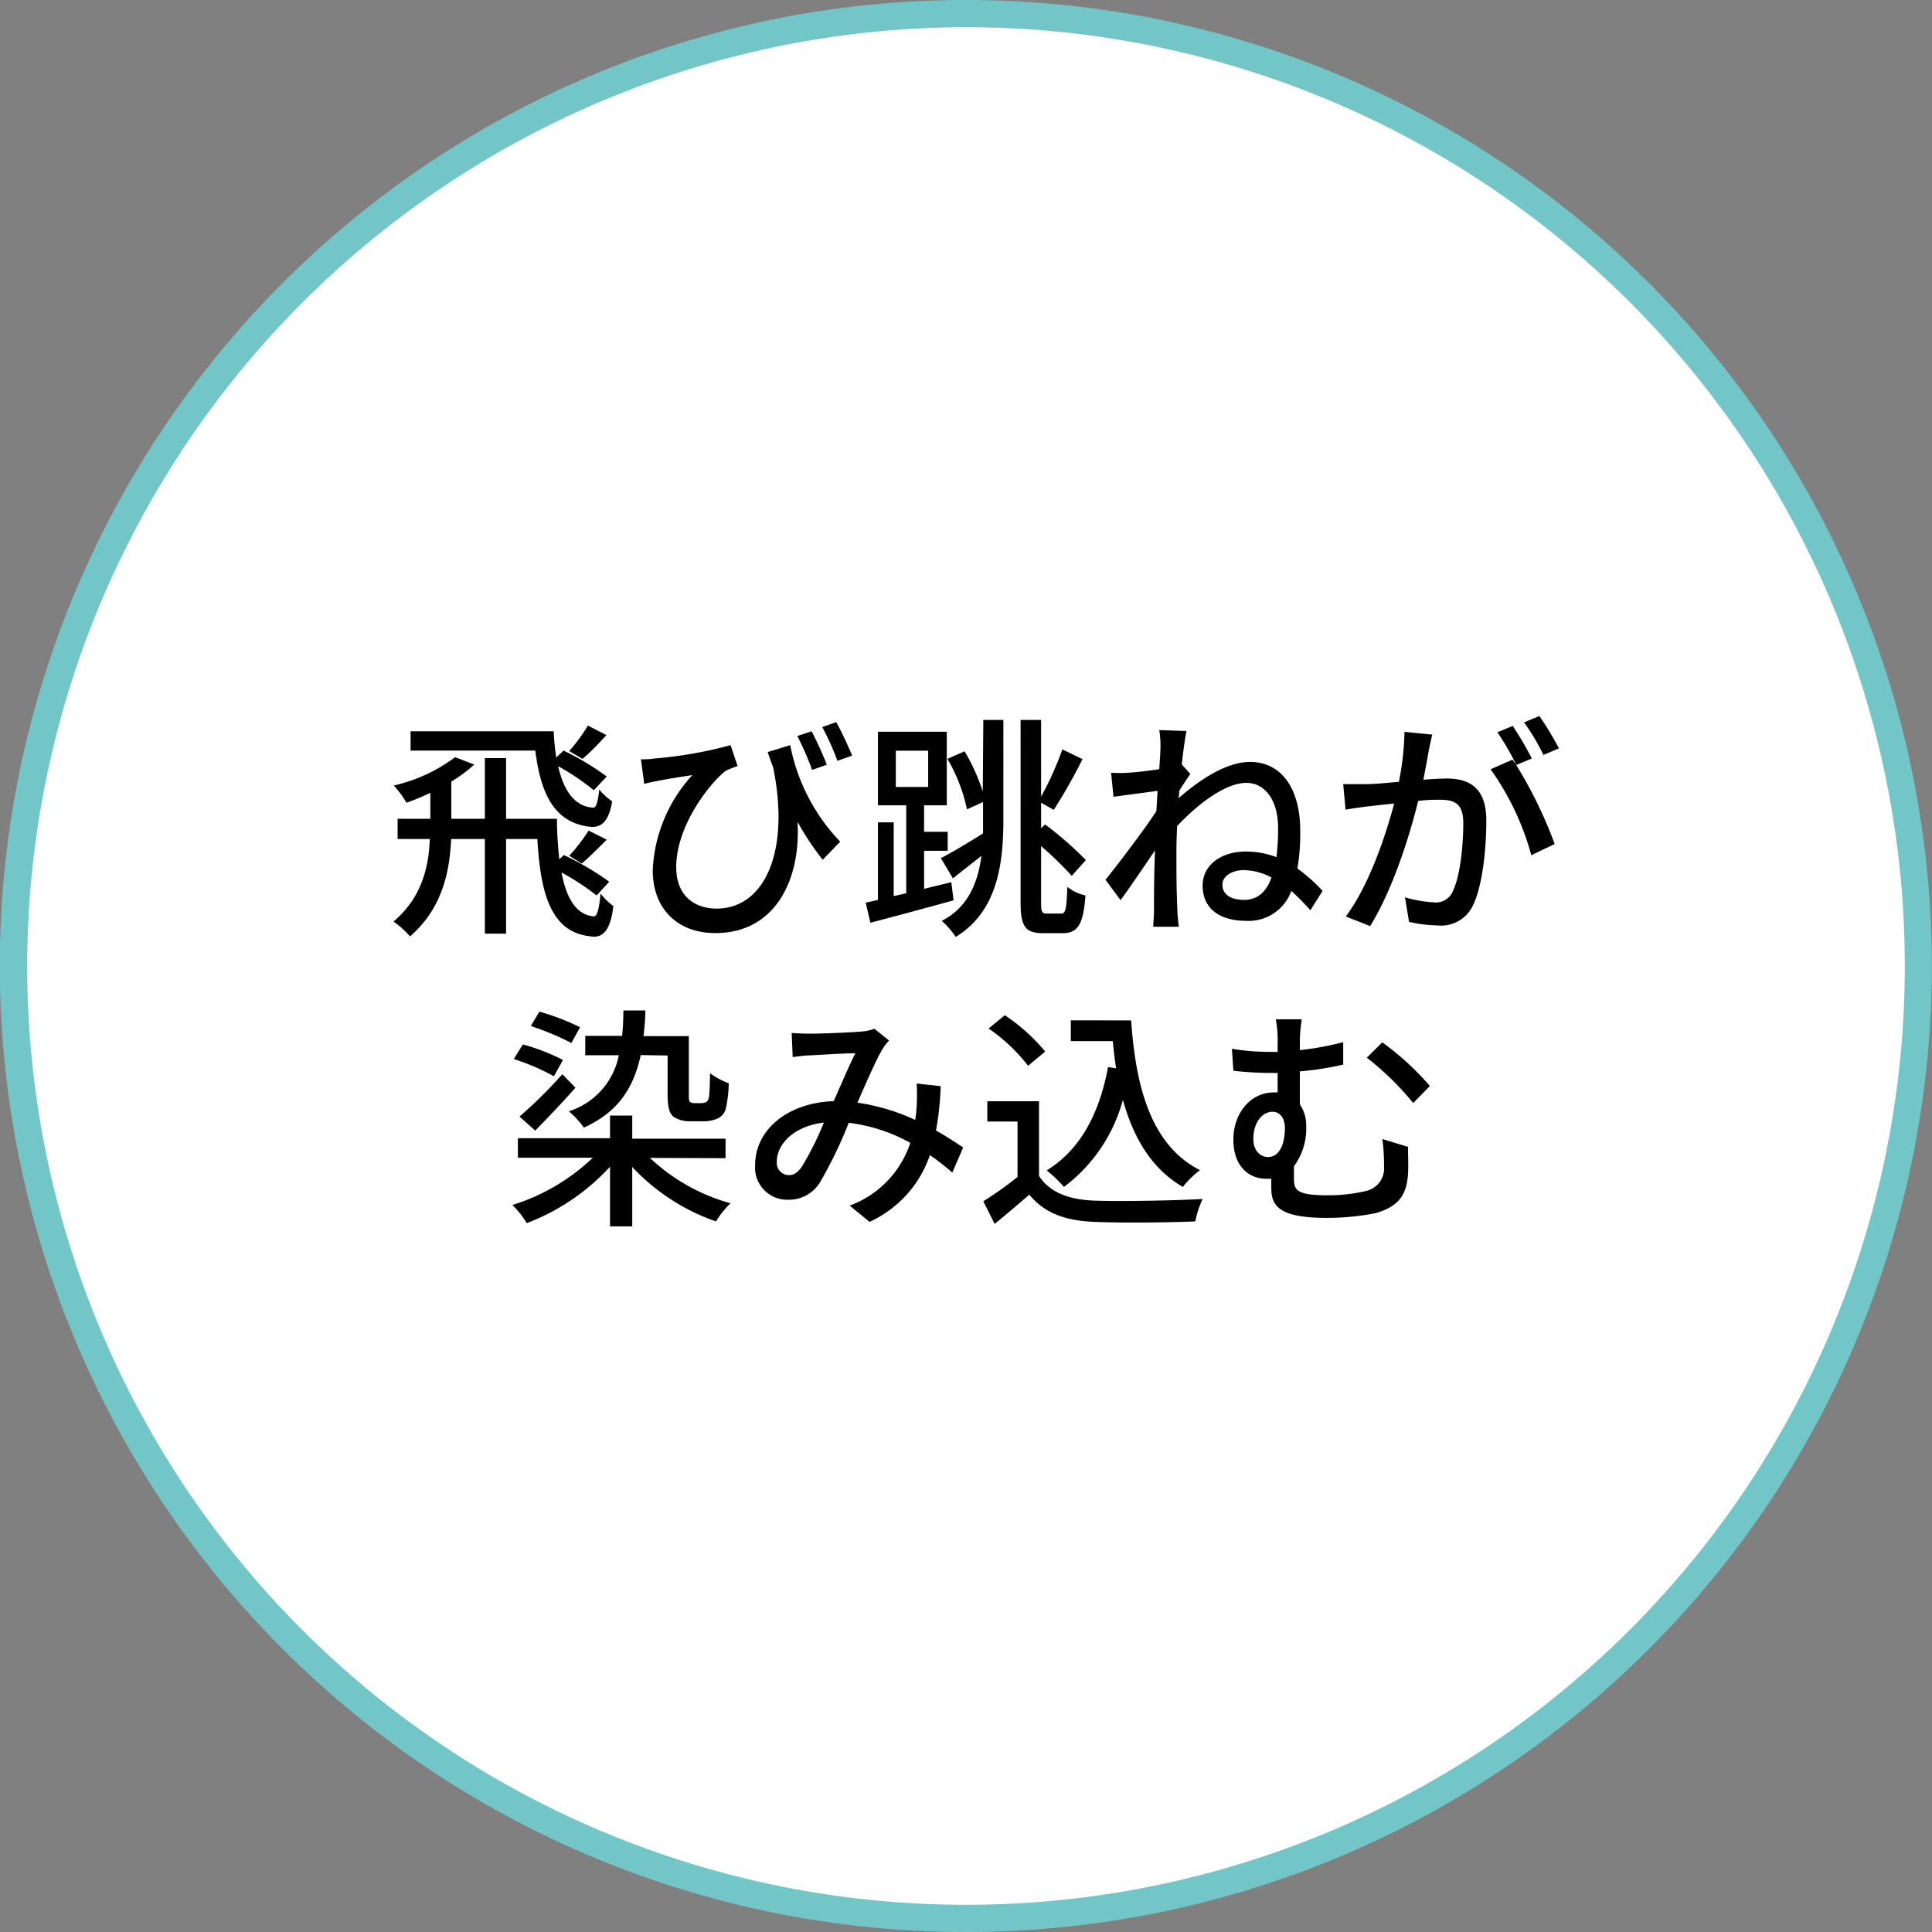 <svg xmlns="http://www.w3.org/2000/svg" viewBox="0 0 213.02 213.02"><rect x="0" y="0" width="213.02" height="213.02" fill="#808080" stroke="none"/><defs><style>.cls-1{fill:#fff;}.cls-2{fill:#73c6c7;}</style></defs><title>sp-lb6</title><g id="Layer_2" data-name="Layer 2"><g id="SVG"><circle class="cls-1" cx="106.51" cy="106.51" r="105.01" transform="translate(-15.69 18.44) rotate(-9.22)"/><path class="cls-2" d="M106.51,3A103.51,103.51,0,1,1,3,106.51,103.63,103.63,0,0,1,106.51,3m0-3A106.51,106.51,0,1,0,213,106.51,106.51,106.51,0,0,0,106.51,0Z"/><path d="M65.78,98.73a27.69,27.69,0,0,0-3.87-2.53c.52,2.73,1.56,4.68,3.58,4.84.37,0,.58-.94.73-2.52a7,7,0,0,0,1.41,1.38c-.32,2.67-1.15,3.64-2.66,3.32-4.42-.52-5.4-5.17-5.72-10.71H55.8v10.43H53.46V92.51H49.74c-.16,3.67-1,7.67-4.53,10.74a9.89,9.89,0,0,0-1.82-1.64c3.12-2.65,3.88-6,4-9.1H43.84V90.28h3.61V87.42a28.28,28.28,0,0,1-2.63,1.09,11.43,11.43,0,0,0-1.4-1.9,18,18,0,0,0,6.76-3.12l2.11.81a15.09,15.09,0,0,1-2.53,1.87v4.11h3.7V83.59H55.8v6.69h5.61c0,1.56.11,3.09.26,4.47l.5-.47a30.32,30.32,0,0,1,5,2.94Zm-.31-11.6a26,26,0,0,0-3.93-2.65c.57,2.52,1.72,4.44,3.85,4.57.34.06.55-.67.68-2a6.16,6.16,0,0,0,1.43,1.3c-.37,2.19-1.17,3-2.58,2.79-4.08-.52-5.35-4.11-5.9-8.38H45.27V80.63H61.05a27,27,0,0,0,.28,2.89l.81-.76a29.18,29.18,0,0,1,4.76,2.86Zm1.4-6.08c-.93,1-1.87,2-2.65,2.62l-1.46-.86A18.64,18.64,0,0,0,64.82,80ZM62.76,94.36a20.18,20.18,0,0,0,2.14-2.78l2,1c-1,1-2,2-2.76,2.63Z"/><path d="M87.13,82.16A21.15,21.15,0,0,0,92.64,92.8l-1.93,2a31.08,31.08,0,0,1-2.78-4.19c.39,6.24-2.36,12.27-9.05,12.27-4.21,0-6.91-2.7-6.91-6.94a16.58,16.58,0,0,1,4.37-10.48c-1.15.18-2.86.44-3.85.65-.47.08-.89.18-1.46.31l-.36-2.7c.41,0,.93,0,1.4-.08a46.31,46.31,0,0,0,8.48-1.48l.78,2.31A10.16,10.16,0,0,0,80,85c-1.69,1.3-5.44,6-5.44,10.61,0,3.22,2.08,4.57,4.45,4.57,5.2,0,8.16-6.11,6.24-15.57-.21-.55-.42-1.09-.6-1.69Zm2.41,2.73a31,31,0,0,0-1.63-3.74l1.58-.52c.52,1,1.28,2.63,1.67,3.69Zm2.79-1a27.42,27.42,0,0,0-1.67-3.72l1.54-.55c.57,1,1.3,2.6,1.76,3.69Z"/><path d="M105.14,99.27c-3.22.89-6.6,1.8-9.17,2.47l-.52-2.21c.41-.1.85-.18,1.35-.31V90.67h1.74V98.8l1.38-.31v-9.7H96.8V80.68h7.59v8.11h-2.5v2.92h2.6v2.1h-2.6V98l3-.73Zm-6.37-12.5h3.57v-4H98.77Zm9.65-7.39h2.21V90.3c0,4.71-.55,10.14-5.25,13a9.72,9.72,0,0,0-1.54-1.77c2.94-1.5,4-4.29,4.37-7.17-1.06.86-2.16,1.69-3.14,2.49l-1.33-2.23c1.17-.6,2.91-1.64,4.65-2.73,0-.55,0-1.07,0-1.59V88.43l-1.77.81a18.55,18.55,0,0,0-2.16-5.57l1.9-.83a22.72,22.72,0,0,1,2,4.42Zm8.63,21.35c.47,0,.55-.68.63-2.94a5,5,0,0,0,2,.94c-.21,3-.76,4.16-2.47,4.16H115c-1.93,0-2.47-.71-2.47-3.38V79.38h2.26v8.45a33.77,33.77,0,0,0,2.34-5.2l2.23,1.07a61.25,61.25,0,0,1-3.17,5.59l-1.4-.78v2.81l.44-.42a39.61,39.61,0,0,1,4.5,3.93l-1.56,1.74a38.66,38.66,0,0,0-3.38-3.28v6.22c0,1,.08,1.22.62,1.22Z"/><path d="M131.25,85.34c-.34.46-.81,1.19-1.22,1.84,0,.29-.06.57-.08.83,2.13-1.87,5.15-4,7.88-4,3.58,0,5.53,3.12,5.53,7.54a22.65,22.65,0,0,1-.31,4.21,18.37,18.37,0,0,1,2.78,2.47l-1.35,2.13a28.32,28.32,0,0,0-2.1-2.13,5,5,0,0,1-5,3.3c-2.62,0-4.78-1.14-4.78-3.9,0-2.15,1.92-3.74,4.76-3.74a9.37,9.37,0,0,1,3.38.62,25.36,25.36,0,0,0,.18-3.25c0-3-1.43-4.94-3.49-4.94-2.36,0-5.43,2.4-7.64,4.76-.05,1-.08,2-.08,2.94,0,2.24,0,4.08.11,6.42,0,.47.1,1.22.15,1.74h-2.81c0-.44.08-1.27.08-1.69,0-2.39,0-3.87.11-6.73-1.2,1.77-2.71,4-3.8,5.49L121.89,97c1.43-1.76,4.24-5.48,5.61-7.56l.13-2.24-4.86.65-.26-2.65a14,14,0,0,0,1.93,0c.8-.05,2.13-.2,3.38-.39.07-1.11.13-2,.13-2.23a11.45,11.45,0,0,0-.13-2.08l3,.1c-.13.65-.34,2-.52,3.69Zm8.94,11.41a6.63,6.63,0,0,0-3.09-.81c-1.22,0-2.32.65-2.32,1.59,0,1.22,1.1,1.69,2.4,1.69C138.71,99.22,139.65,98.28,140.19,96.75Z"/><path d="M157.92,81c-.13.55-.28,1.2-.39,1.77-.13.78-.36,2-.59,3.2,1-.08,2-.13,2.57-.13,2.47,0,4.37,1,4.37,4.62,0,3-.39,7.13-1.46,9.34a3.88,3.88,0,0,1-4,2.23,14.15,14.15,0,0,1-3.06-.39l-.45-2.7a14.14,14.14,0,0,0,3.18.55,2,2,0,0,0,2.1-1.23c.78-1.61,1.15-4.83,1.15-7.51,0-2.21-1-2.57-2.63-2.57-.52,0-1.38,0-2.34.13-.94,3.79-2.76,9.69-5.3,13.8l-2.68-1.06c2.57-3.44,4.42-9,5.33-12.46l-2.81.31c-.68.08-1.82.24-2.55.37l-.26-2.81c.89,0,1.61,0,2.5,0s2.21-.13,3.64-.26a31,31,0,0,0,.62-5.51Zm9.26,3.35a48.6,48.6,0,0,1,4.24,8.71l-2.58,1.23a29.8,29.8,0,0,0-4.49-9.47l2.41-1.06.42.57a27.79,27.79,0,0,0-2.08-3.59l1.69-.7a36.69,36.69,0,0,1,2.11,3.59Zm3-1.11a23.62,23.62,0,0,0-2.14-3.59l1.69-.7a35.6,35.6,0,0,1,2.16,3.56Z"/><path d="M71.66,127.67a21.11,21.11,0,0,0,8.89,5,10.34,10.34,0,0,0-1.61,2,22.89,22.89,0,0,1-9.23-6v6.55H67.26v-6.58a24,24,0,0,1-9.18,6.22,10.72,10.72,0,0,0-1.58-2,22.45,22.45,0,0,0,8.86-5.21H57.1v-2.15H67.26V123h2.45v2.55H80v2.15Zm-10.59-9a24,24,0,0,0-4.42-1.9l1-1.61a22.53,22.53,0,0,1,4.42,1.71Zm-3.79,4.44A50,50,0,0,0,62,118.44l1.45,1.49c-1.43,1.61-3,3.27-4.44,4.73ZM63,115a29.82,29.82,0,0,0-4.47-1.87l.94-1.59a26.86,26.86,0,0,1,4.49,1.72Zm7.65,1.33c-.86,3.92-2.71,6.37-6.27,8a10.21,10.21,0,0,0-1.66-1.8,8.11,8.11,0,0,0,5.51-6.18H64.53v-2.14h4.06c.1-.85.13-1.79.15-2.8l2.42,0a26.4,26.4,0,0,1-.21,2.83h5v6.4c0,.47,0,.75.13.86a.82.82,0,0,0,.47.13h.75a1.24,1.24,0,0,0,.58-.13c.13-.08.26-.26.31-.68s.08-1.32.1-2.49a8,8,0,0,0,2.06,1.11,13.4,13.4,0,0,1-.34,2.86,1.66,1.66,0,0,1-1,1.07,3.75,3.75,0,0,1-1.49.26H76a3.12,3.12,0,0,1-1.77-.52c-.42-.42-.62-.93-.62-2.52v-4.21Z"/><path d="M105,129.29a25.87,25.87,0,0,0-2.47-1.93,12.5,12.5,0,0,1-6.66,7.36l-2.18-1.79a11.07,11.07,0,0,0,6.68-6.92,18.53,18.53,0,0,0-6.79-2.21,48.22,48.22,0,0,1-3.12,6.48,4,4,0,0,1-3.58,2,3.54,3.54,0,0,1-3.62-3.82c0-3.88,3.56-6.87,8.66-7.05.83-1.87,1.69-3.88,2.39-5.28-1,0-3.74.16-4.91.23-.55,0-1.35.11-2,.19l-.11-2.66c.68.06,1.48.08,2,.08,1.4,0,4.5-.13,5.64-.23a5.08,5.08,0,0,0,1.48-.31l1.62,1.3a5,5,0,0,0-.76,1c-.67,1.12-1.71,3.53-2.73,5.85a22.87,22.87,0,0,1,6.37,1.9c.08-.5.13-1,.16-1.46a21.69,21.69,0,0,0,0-2.55l2.65.29a33.35,33.35,0,0,1-.52,4.89c1.17.65,2.16,1.32,3,1.87Zm-14.15-5.52c-3.32.4-5.2,2.37-5.2,4.32a1.35,1.35,0,0,0,1.28,1.48c.54,0,.93-.2,1.45-.88A33.84,33.84,0,0,0,90.84,123.77Z"/><path d="M114.56,129.65c1.14,1.8,3.27,2.63,6.13,2.73s8.66,0,11.91-.18a10.85,10.85,0,0,0-.81,2.47c-2.93.13-8.16.18-11.12.05-3.31-.13-5.54-1-7.18-3-1.22,1.07-2.47,2.11-3.82,3.23l-1.25-2.5a39,39,0,0,0,3.77-2.68v-6.11h-3.33v-2.24h5.7Zm-1.2-12.14A19.62,19.62,0,0,0,109,113.4l1.79-1.46a20.64,20.64,0,0,1,4.45,4Zm11.36-5c.52,7.67,2.34,13.84,7.59,16.51a10.31,10.31,0,0,0-1.89,1.85c-3.44-2-5.44-5.38-6.61-9.6a17.77,17.77,0,0,1-6.5,9.6,15.08,15.08,0,0,0-1.9-1.82c3.7-2.29,5.8-6.24,6.76-11.39l.89.13c-.16-1-.26-2-.37-3h-4.62v-2.29Z"/><path d="M155.25,126.45c0,1.43.05,1.82,0,2.89-.13,2.39-1,3.67-3.57,4.42a27.49,27.49,0,0,1-5.46.52c-5.51,0-6.05-1.53-6.05-3.38,0-.31,0-.62,0-.94a4.4,4.4,0,0,1-.65,0c-1.64,0-3.53-1.19-3.53-4.31,0-2.83,1.82-5.2,4.47-5.2a2.82,2.82,0,0,1,.41,0v-2.15h-.75a36.79,36.79,0,0,1-4.13-.24l-.16-2.42a25.79,25.79,0,0,0,4.13.34c.29,0,.6,0,.91,0v-.81a13,13,0,0,0-.2-2.78h2.86a16.81,16.81,0,0,0-.21,2.78v.62a33.92,33.92,0,0,0,4.78-.88v2.47a33.61,33.61,0,0,1-4.78.75v3.64a4.08,4.08,0,0,1,.7,2.45,7,7,0,0,1-1.35,4.37c0,.47,0,1,0,1.35,0,1.3.31,1.85,3.75,1.85a18,18,0,0,0,4.18-.47,2.55,2.55,0,0,0,2-2.73,21.64,21.64,0,0,0-.18-3Zm-15.45,1.12c1.35,0,1.87-1.56,1.87-3.2,0-1.11-.57-1.79-1.35-1.79-1.17,0-2.13,1.22-2.13,3C138.19,126.84,138.94,127.57,139.8,127.57Zm12.61-12.64a30.81,30.81,0,0,1,5.25,4.81l-1.84,1.88a31.53,31.53,0,0,0-5.12-5Z"/></g></g></svg>